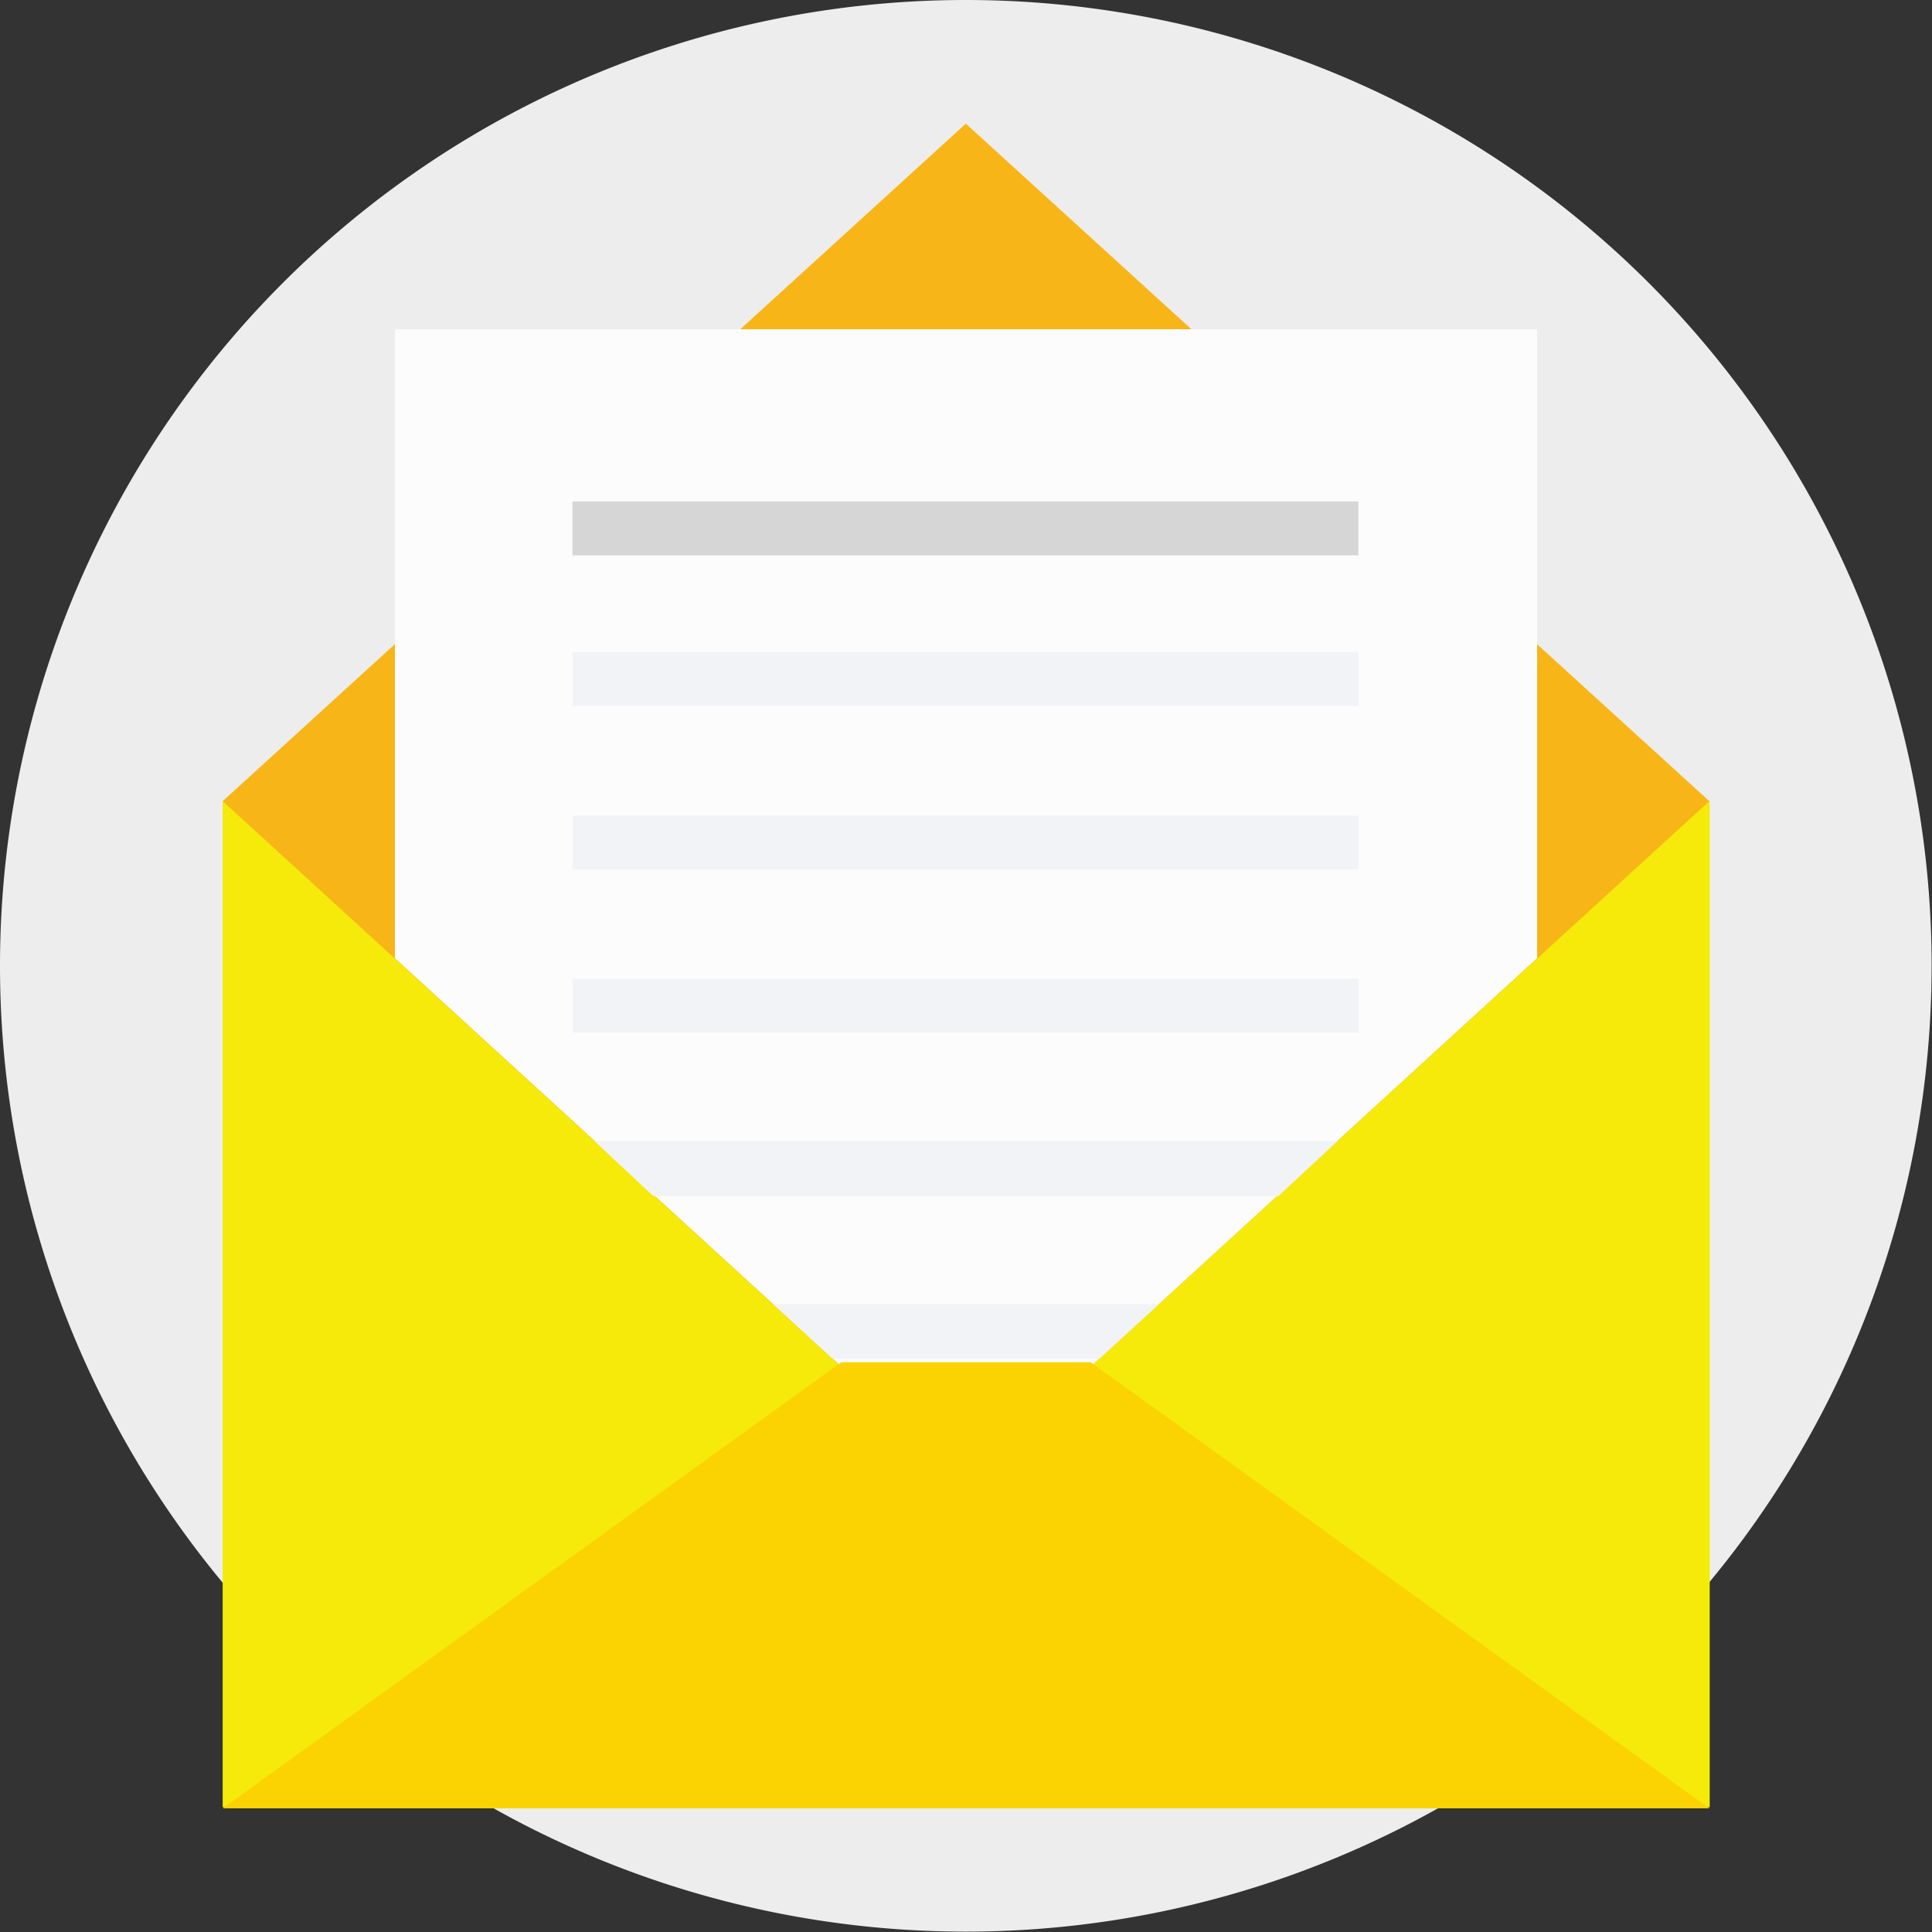 <?xml version="1.0" standalone="no"?><!DOCTYPE svg PUBLIC "-//W3C//DTD SVG 1.1//EN" "http://www.w3.org/Graphics/SVG/1.1/DTD/svg11.dtd"><svg t="1499394729340" class="icon" style="" viewBox="0 0 1024 1024" version="1.1" xmlns="http://www.w3.org/2000/svg" p-id="70901" xmlns:xlink="http://www.w3.org/1999/xlink" width="540" height="540"><rect x="0" y="0" width="1024" height="1024" fill="#333333" stroke="none"/><defs><style type="text/css"></style></defs><path d="M511.899 511.899m-511.899 0a511.899 511.899 0 1 0 1023.799 0 511.899 511.899 0 1 0-1023.799 0Z" fill="#EDEDED" p-id="70902"></path><path d="M118.022 424.639h788.156v533.212h-788.156z" fill="#F5EA0A" p-id="70903"></path><path d="M511.899 65.546L118.022 424.639l393.877 360.099 394.078-360.099z" fill="#F8B517" p-id="70904"></path><path d="M209.304 507.878l293.749 268.617h17.894l293.749-268.617V174.52H209.304z" fill="#FCFCFD" p-id="70905"></path><path d="M303.4 265.802h416.597v28.551H303.4z" fill="#D6D6D6" p-id="70906"></path><path d="M303.4 345.623h416.597v28.551H303.4zM303.4 432.28h416.597v28.551H303.4zM303.4 518.736h416.597v28.551H303.4zM708.939 604.789H315.061l31.164 29.154H677.573zM614.239 691.245H409.761l31.365 28.752h141.747z" fill="#F1F3F7" p-id="70907"></path><path d="M578.048 722.007h-132.097L118.022 958.454h787.955z" fill="#FBD303" p-id="70908"></path></svg>